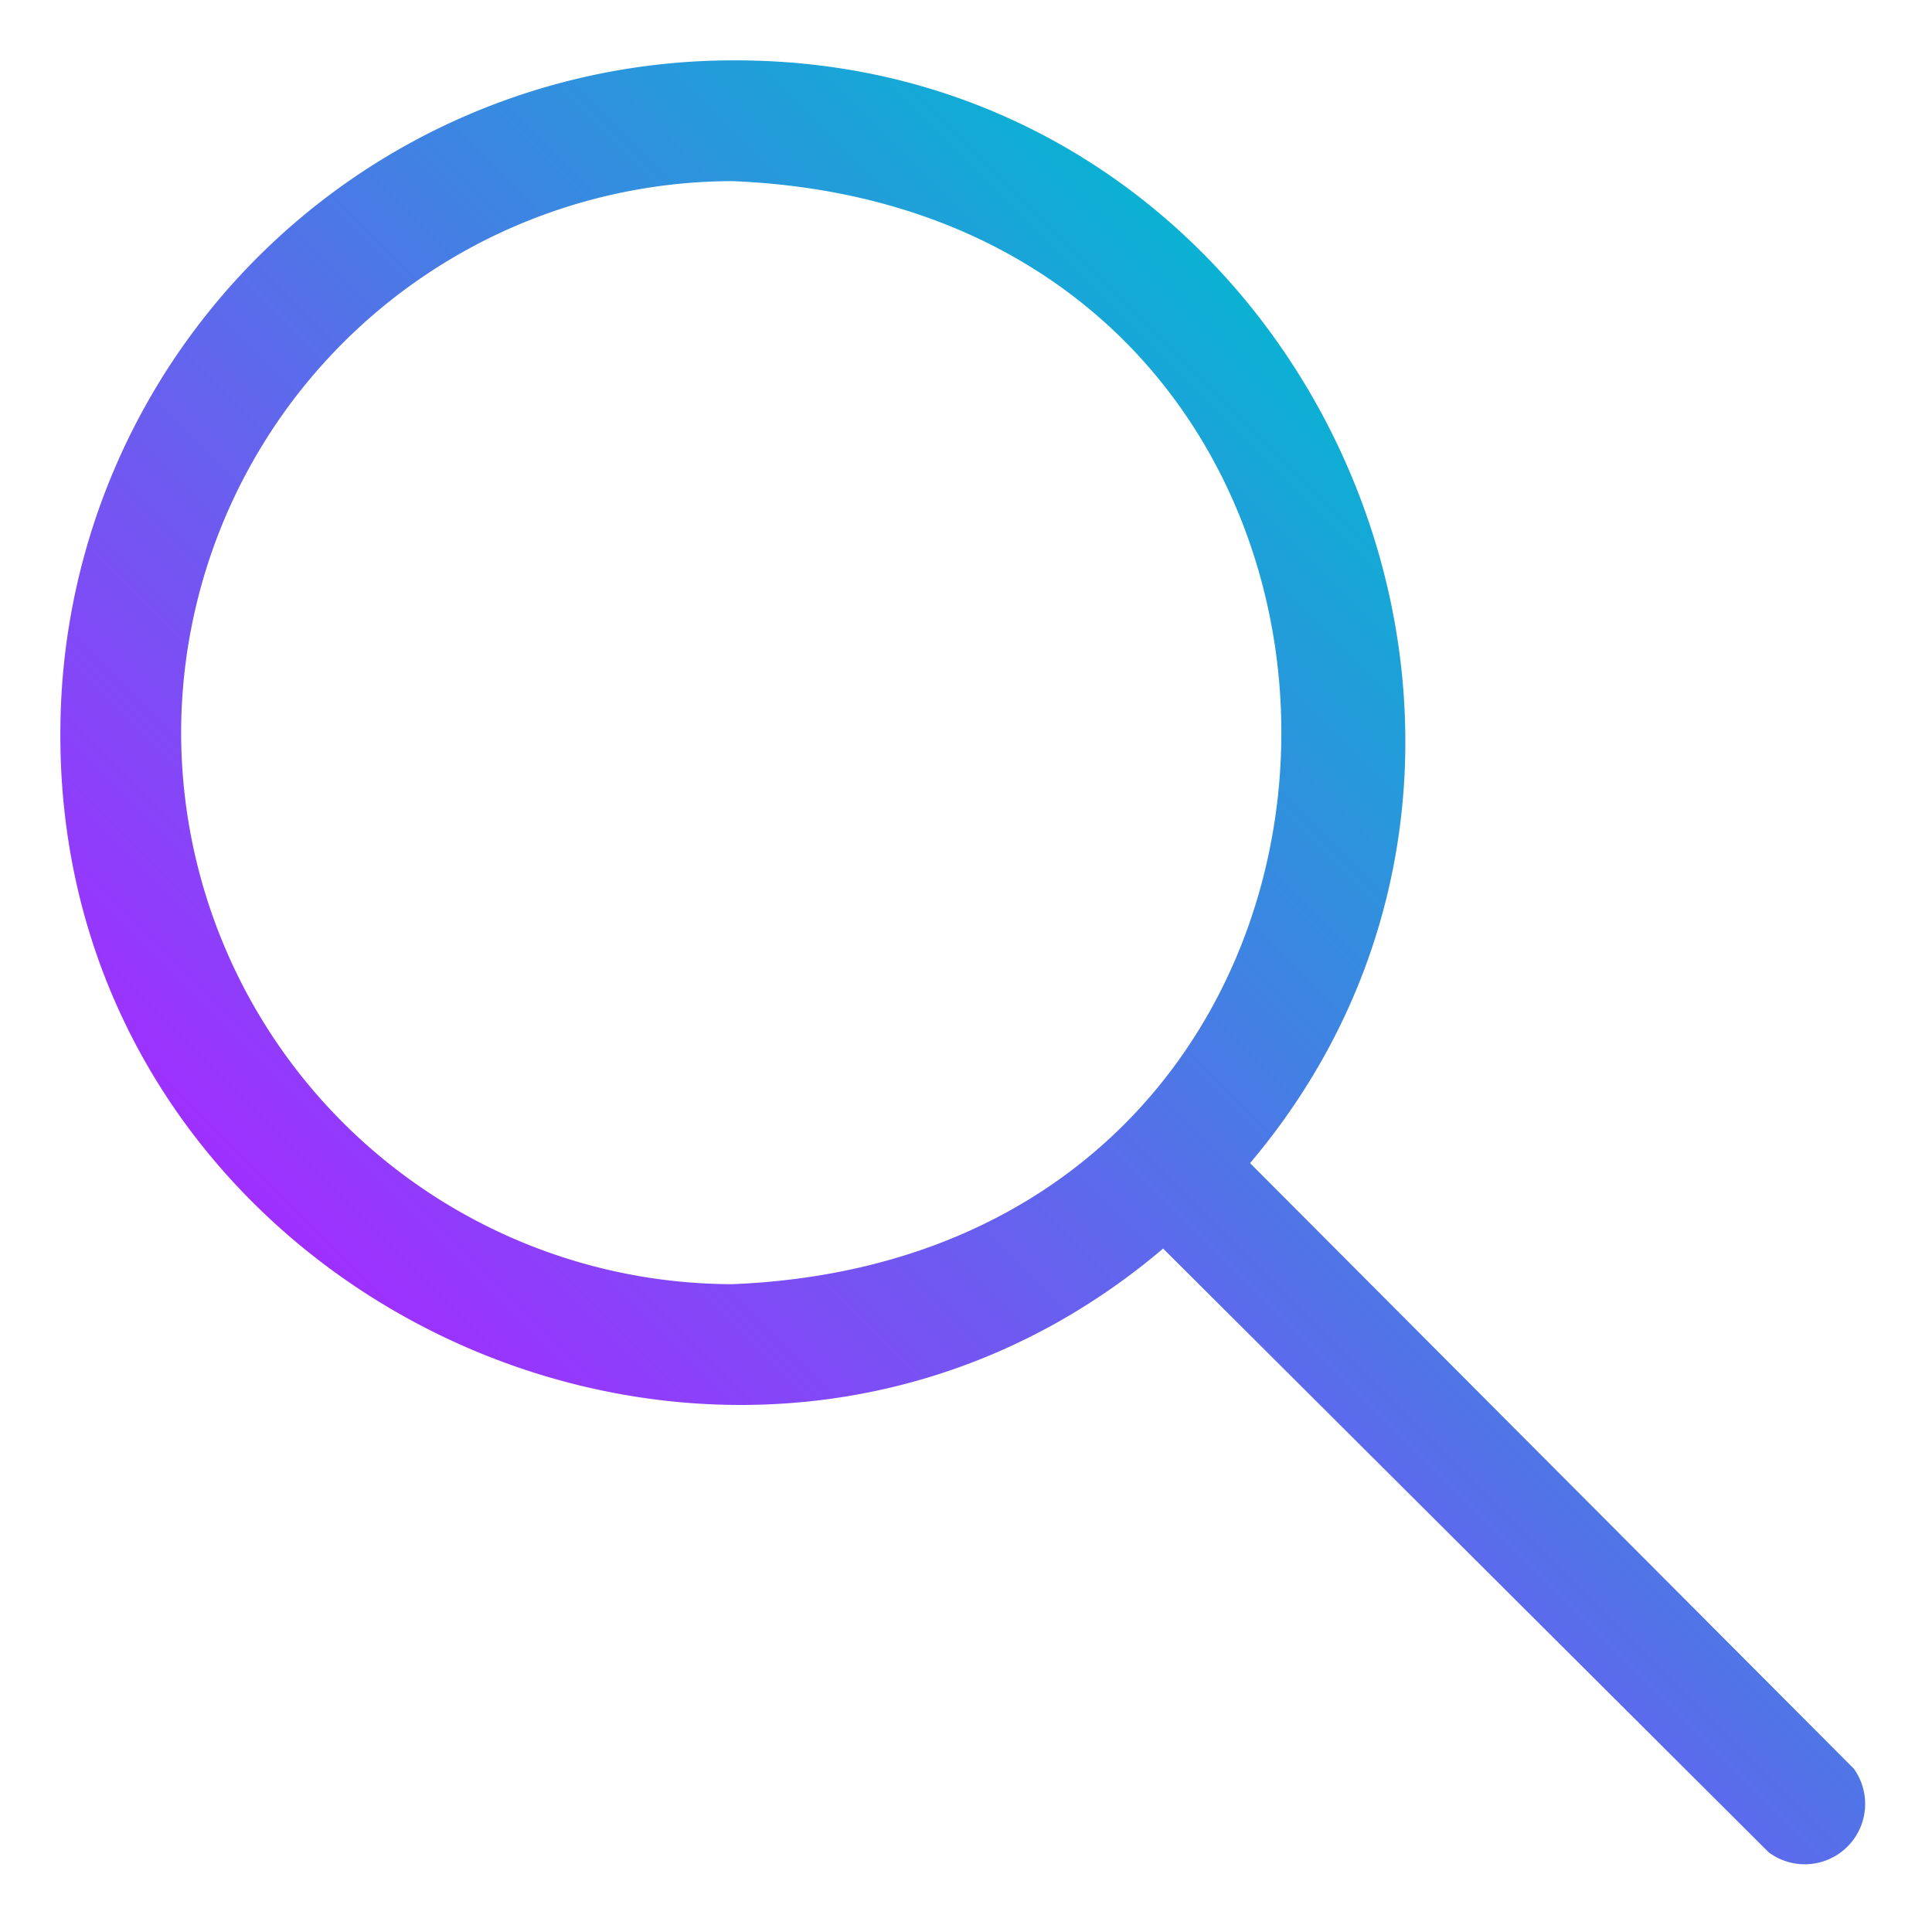 <svg height="512" viewBox="0 0 64 64" width="512" xmlns="http://www.w3.org/2000/svg" xmlns:xlink="http://www.w3.org/1999/xlink"><linearGradient id="linear-gradient" gradientUnits="userSpaceOnUse" x1="19.23" x2="50.69" y1="50.69" y2="19.23"><stop offset="0" stop-color="#9f2fff"/><stop offset="1" stop-color="#0bb1d3"/></linearGradient><g id="Layer_21" data-name="Layer 21"><path d="m61.41 58.59-20-20.06c12-14.2 1.66-36.61-17.14-36.53a22.29 22.29 0 0 0 -22.27 22.27c-.08 18.8 22.33 29.15 36.53 17.09l20.06 20a2 2 0 0 0 2.82-2.77zm-55.41-34.32a18.3 18.3 0 0 1 18.27-18.27c24.24 1 24.23 35.54 0 36.54a18.29 18.29 0 0 1 -18.27-18.27z" fill="url(#linear-gradient)"/></g></svg>